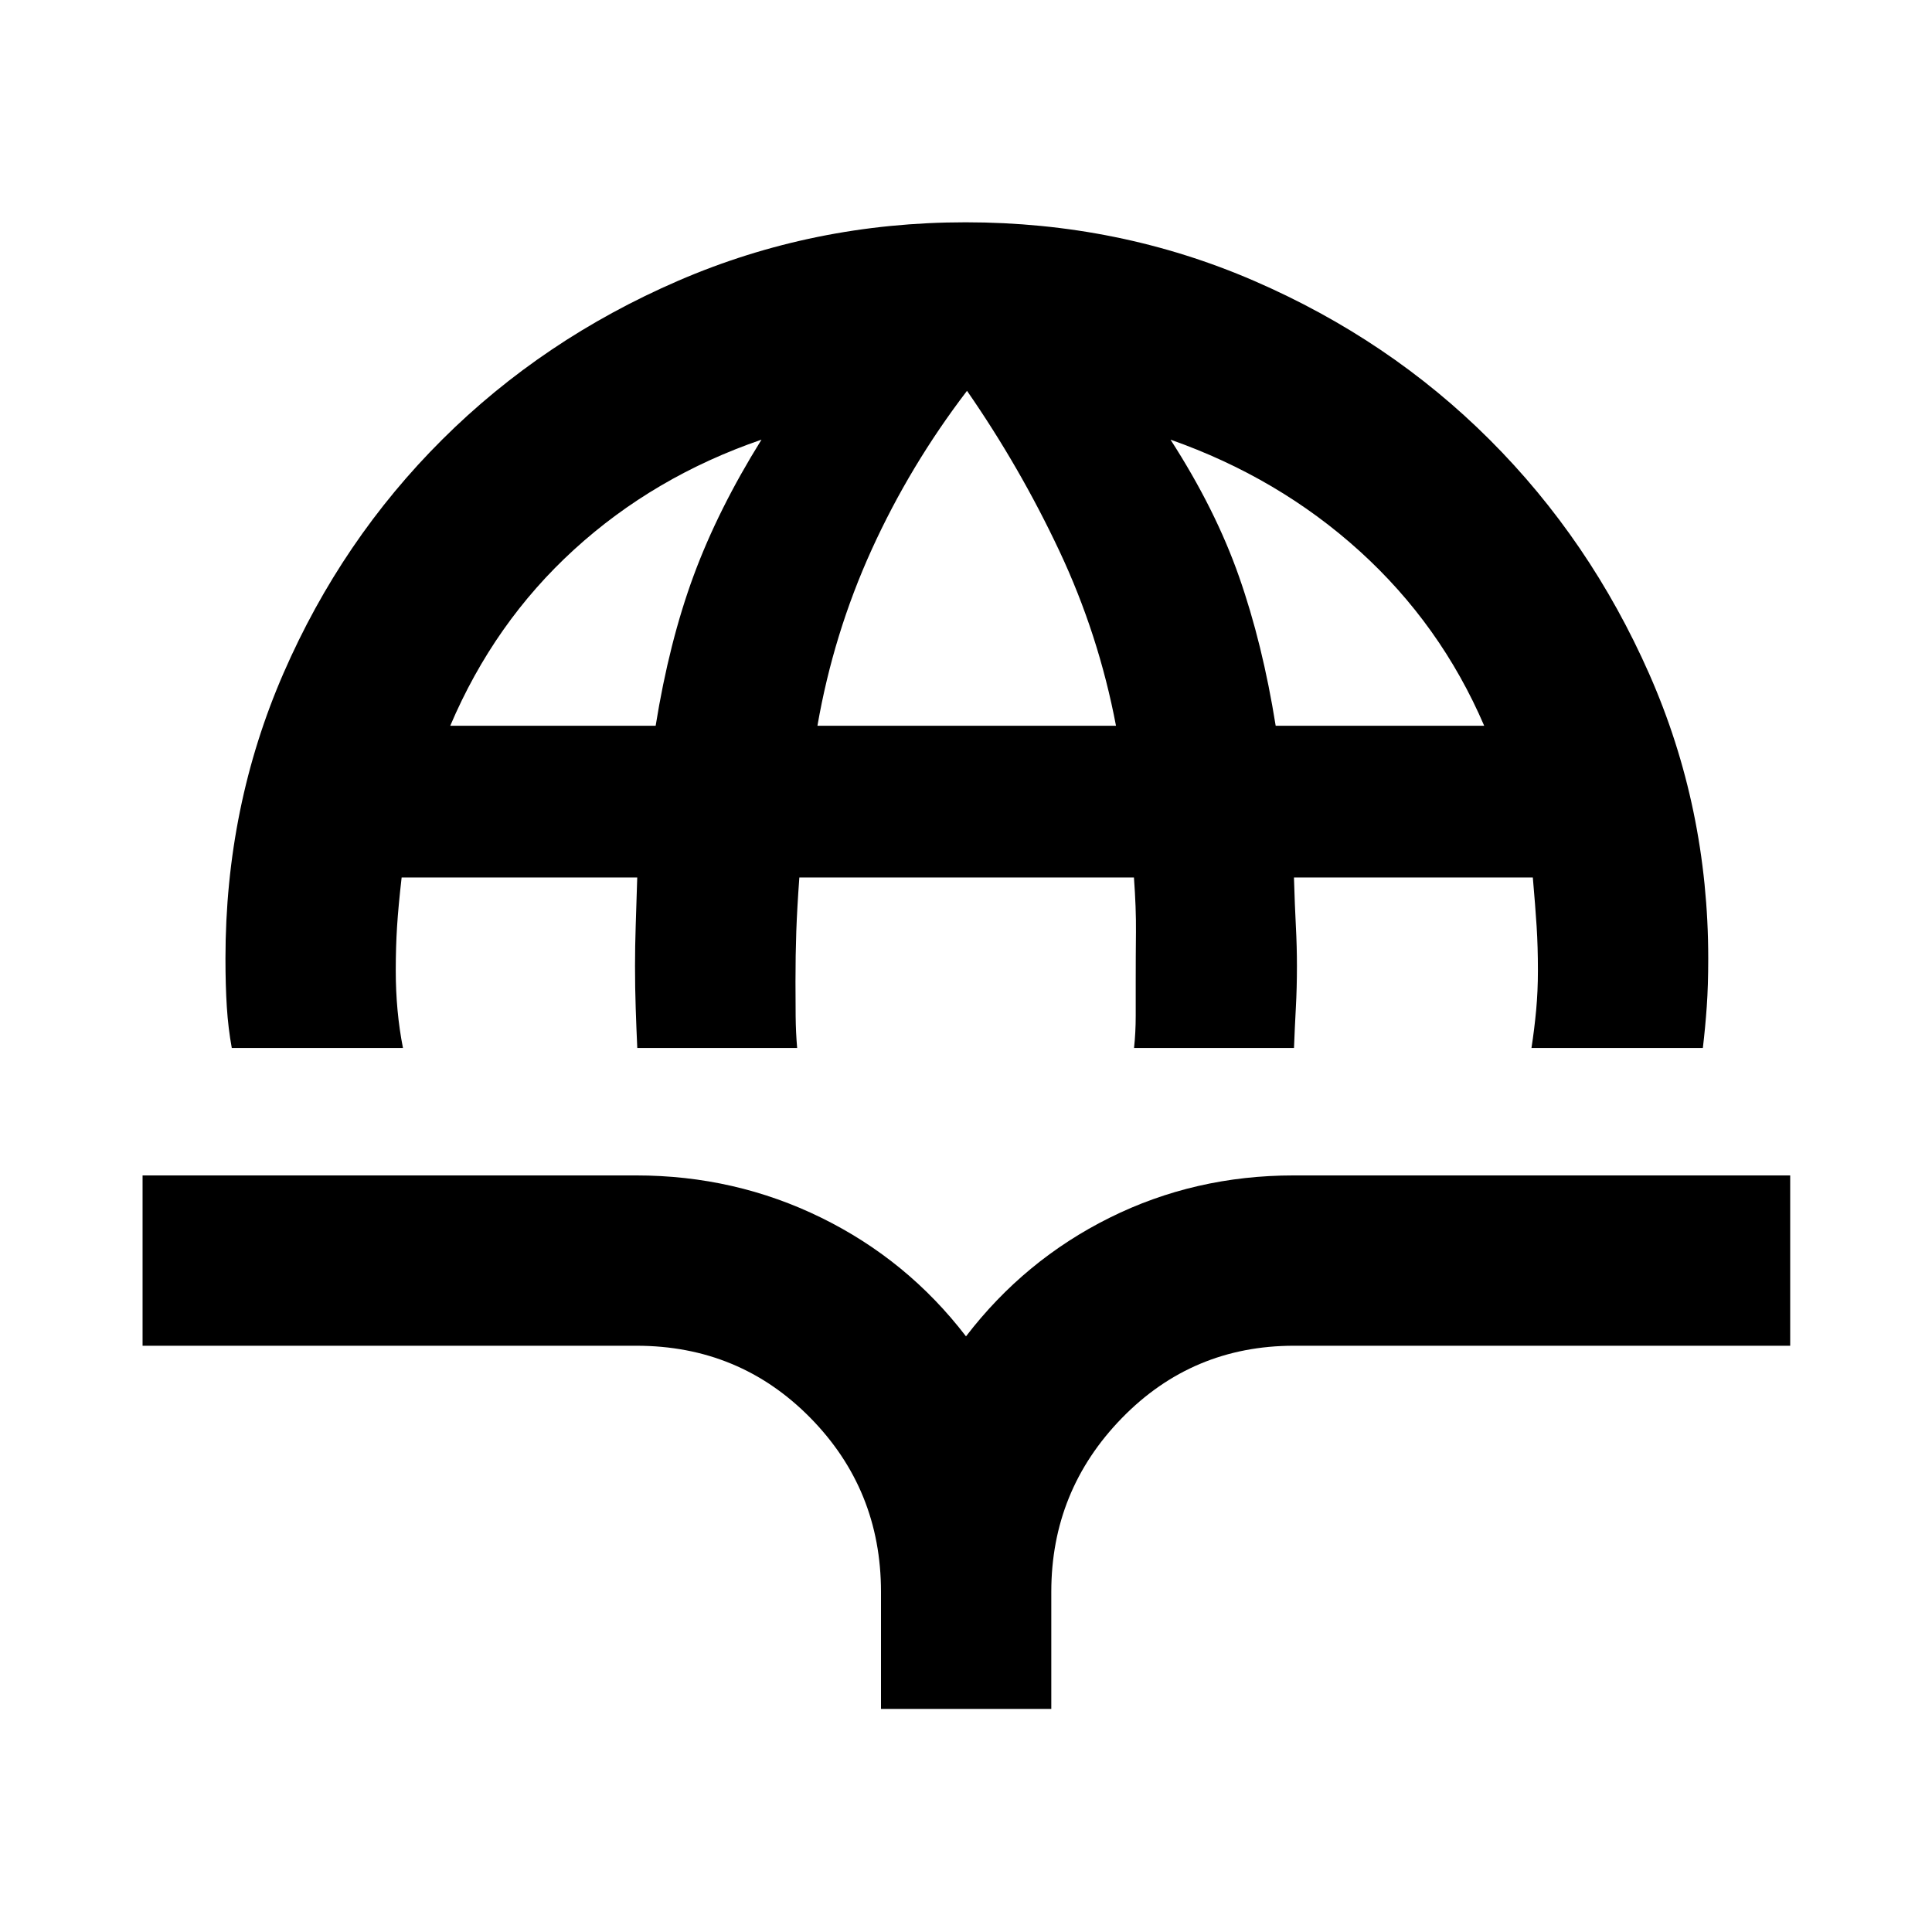 <svg xmlns="http://www.w3.org/2000/svg" height="40" viewBox="0 -960 960 960" width="40"><path d="M115.17-439.27q-1.79-9.78-2.46-20.35-.68-10.56-.68-24.15 0-75.52 28.87-141.79 28.88-66.28 78.89-116.07 50.02-49.79 117.19-78.85 67.17-29.06 142.85-29.06 76.18 0 143.35 29.11 67.17 29.11 117.07 78.96 49.9 49.86 79.23 116.34 29.33 66.49 29.33 141.36 0 13.59-.73 23.9-.72 10.32-1.94 20.6h-85.16q1.43-9.22 2.32-18.74.88-9.53.88-19.73 0-11.79-.64-21.92-.65-10.12-1.89-24.32H642.96q.43 14.2.95 24.23.53 10.03.53 19.75 0 10.95-.53 20.53-.52 9.59-.93 20.2H563.5q.83-7.71.83-16v-16.96q0-12.68.12-24.61.11-11.94-1-27.14H397.19q-1.11 15.2-1.52 26.85-.4 11.66-.4 24.9 0 9.01.08 17.13t.75 15.83h-79.44q-.45-9.78-.78-19.78-.34-10-.34-20.95 0-9.72.34-20.03.33-10.32.76-23.95H199.57q-1.63 14.2-2.27 24.32-.65 10.13-.65 21.92 0 10.2.89 19.73.88 9.52 2.69 18.74h-85.06Zm108.55-160.1h102.07q6.69-41.58 18.86-74.57 12.18-32.99 33.73-67.6-53.33 18.33-93.08 54.59-39.75 36.26-61.58 87.58Zm182.46 0h148.35q-8.62-45.4-28.17-86.92-19.54-41.52-45.86-79.51-28.35 37.09-47.37 78.9-19.01 41.81-26.95 87.53Zm227.7 0h103.61q-21.61-50.26-61.88-86.77-40.28-36.5-93.99-55.4 22.31 34.61 34.02 67.98 11.72 33.36 18.24 74.19ZM437.76-110.84v-58.17q0-50.84-35.2-86.57-35.21-35.73-86.34-35.73H70.84v-84.63h245.27q49.15 0 91.99 21.03 42.83 21.03 71.9 58.94 29.07-37.91 71.36-58.94t91.43-21.03h246.75v84.63H643.02q-50.58 0-85.61 35.99-35.03 36-35.03 86.31v58.17h-84.62Z"/></svg>